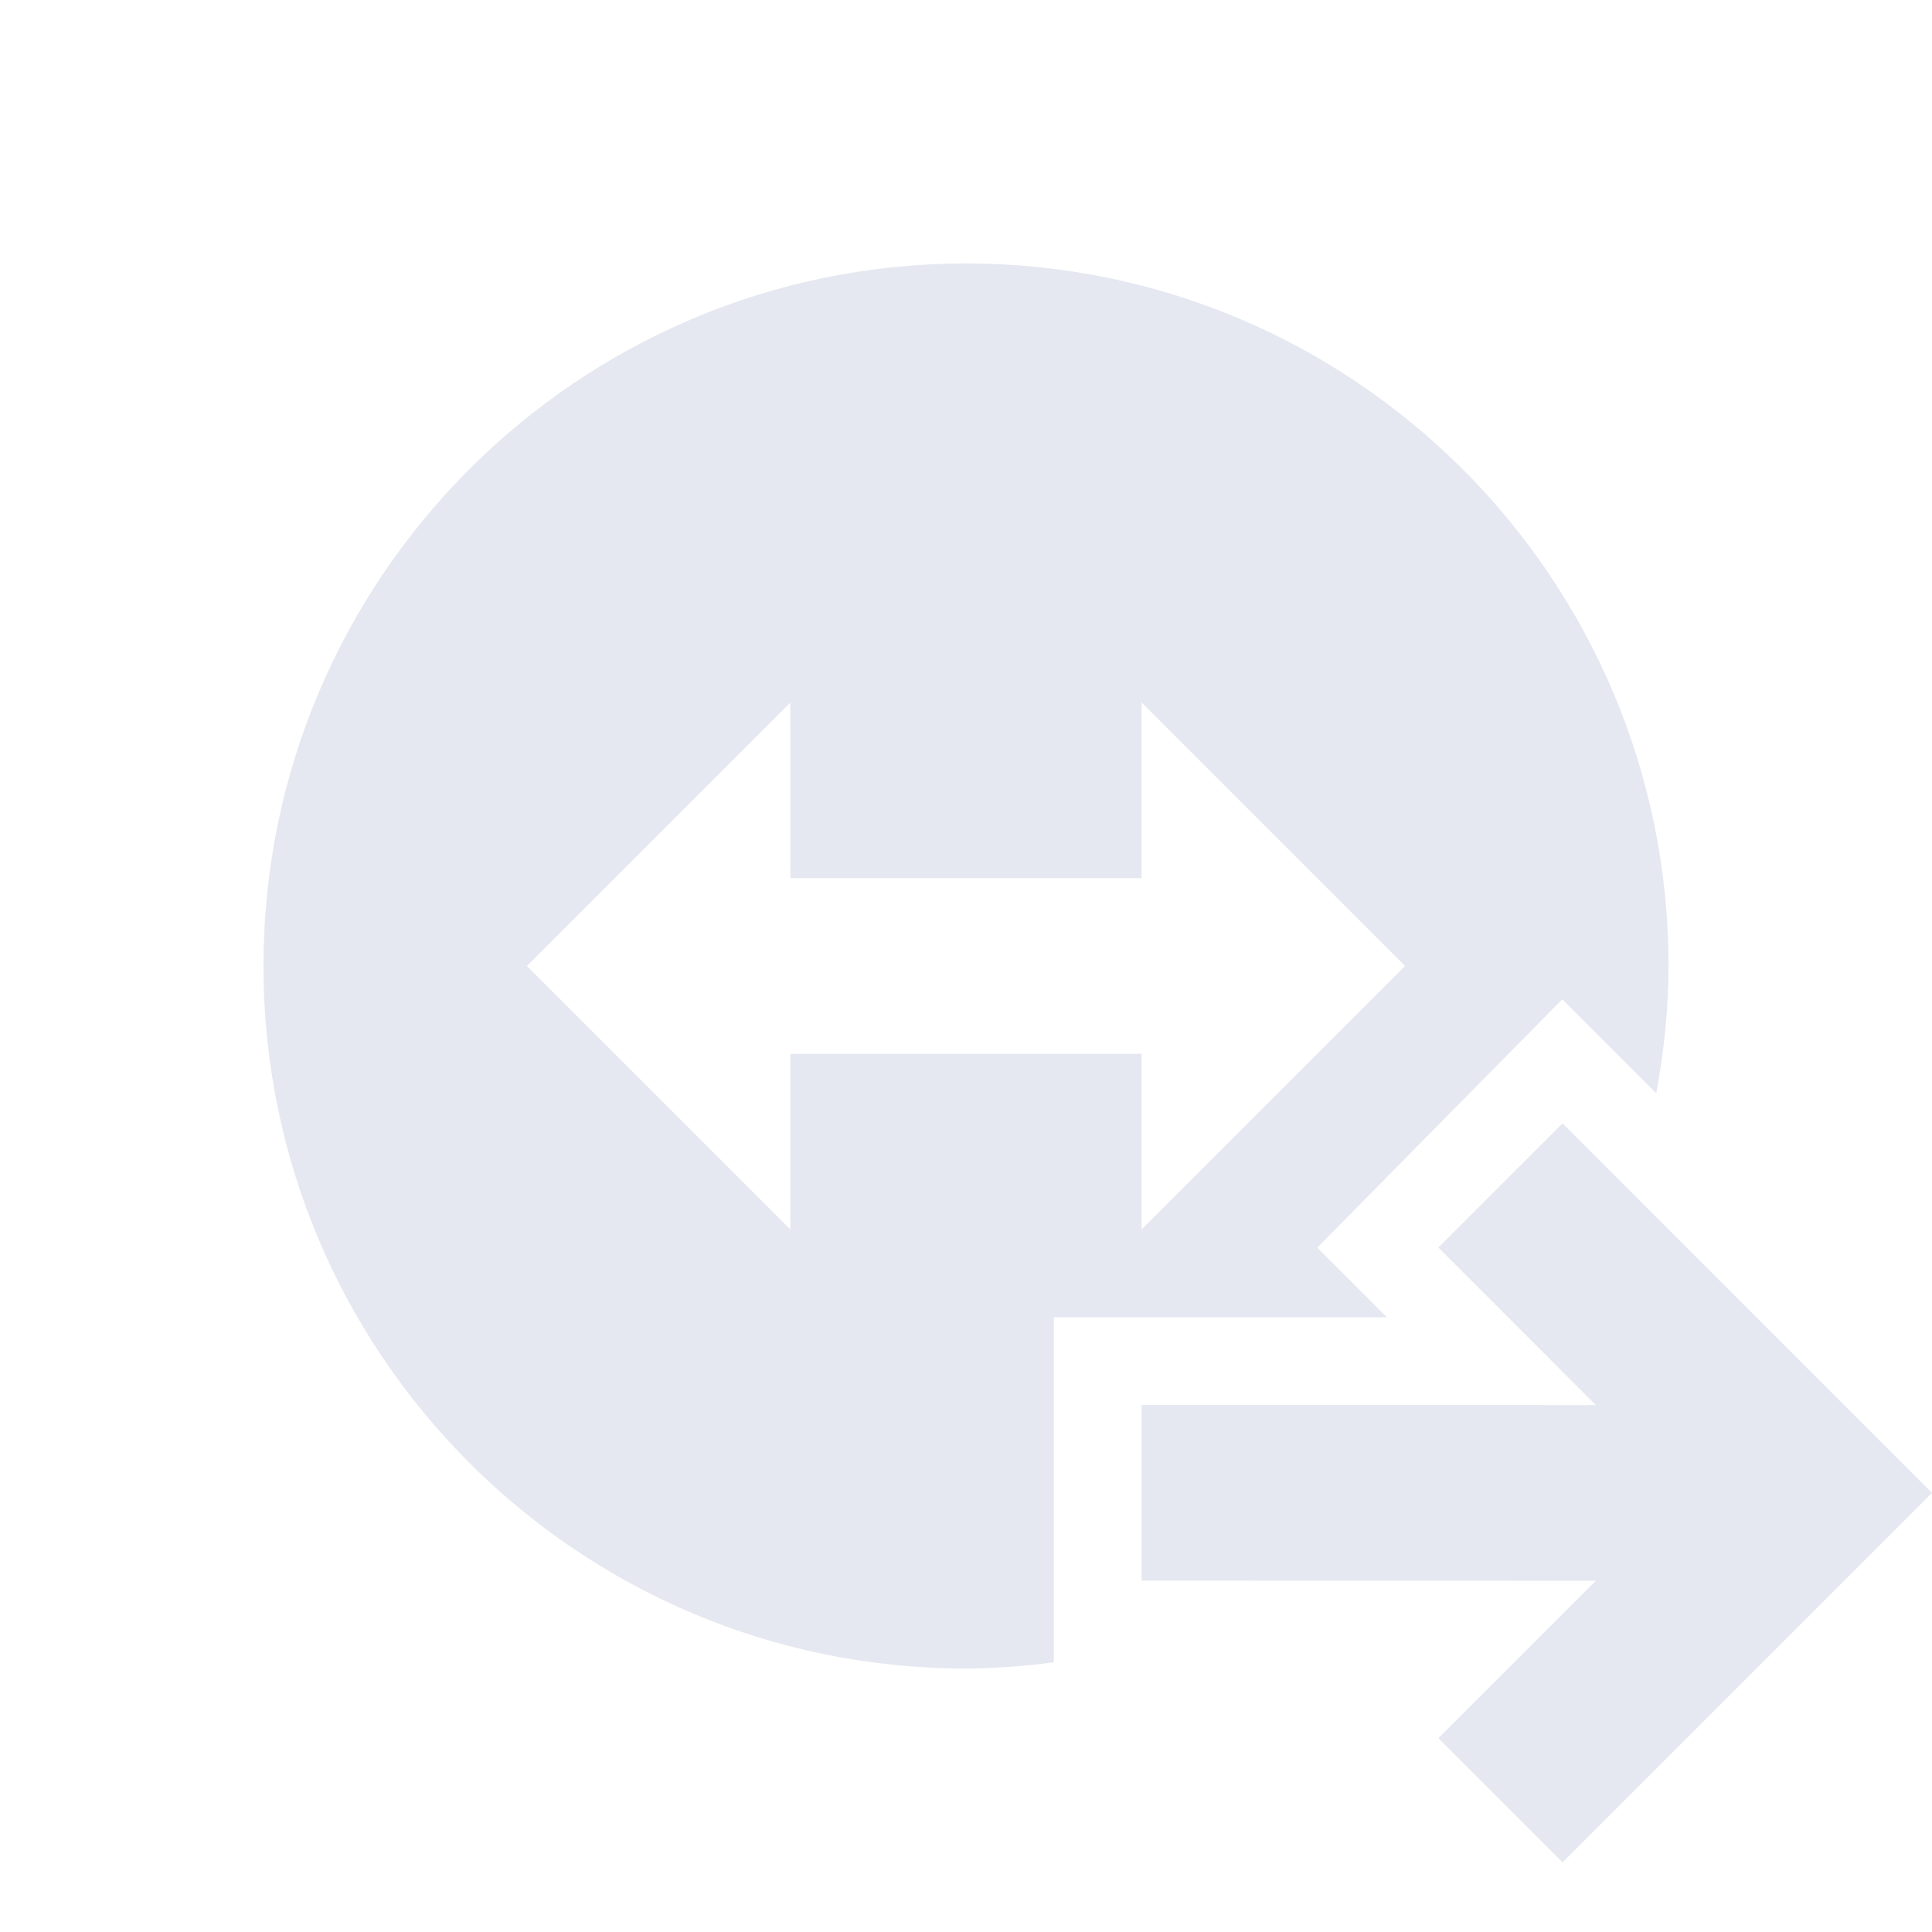 <svg xmlns="http://www.w3.org/2000/svg" width="22" height="22" version="1.1">
 <defs>
  <style id="current-color-scheme" type="text/css">
   .ColorScheme-Text { color:#e5e8f0; } .ColorScheme-Highlight { color:#4285f4; }
  </style>
 </defs>
 <g>
  <path style="fill:currentColor" class="ColorScheme-Text" d="m 19,11 c -0.001,0.486 -0.051,0.971 -0.14,1.449 L 17.79,11.379 15,14.207 15.793,15 12,15 l 0,3.929 c -0.331,0.044 -0.666,0.069 -1,0.071 -4.417,0 -8,-3.582 -8,-8 C 3,6.583 6.583,3 11,3 15.417,3 19,6.583 19,11 Z M 13,8 13,10 9,10 8.999,8.001 6,11 l 3,3 0,-2 L 13,12 l 0,2 3,-3 z M 17.793,12.792 22,17 17.793,21.207 16.379,19.793 18.172,18 13,17.999 l 0,-2 5.172,10e-4 -1.793,-1.794 z"/>
 </g>
</svg>
